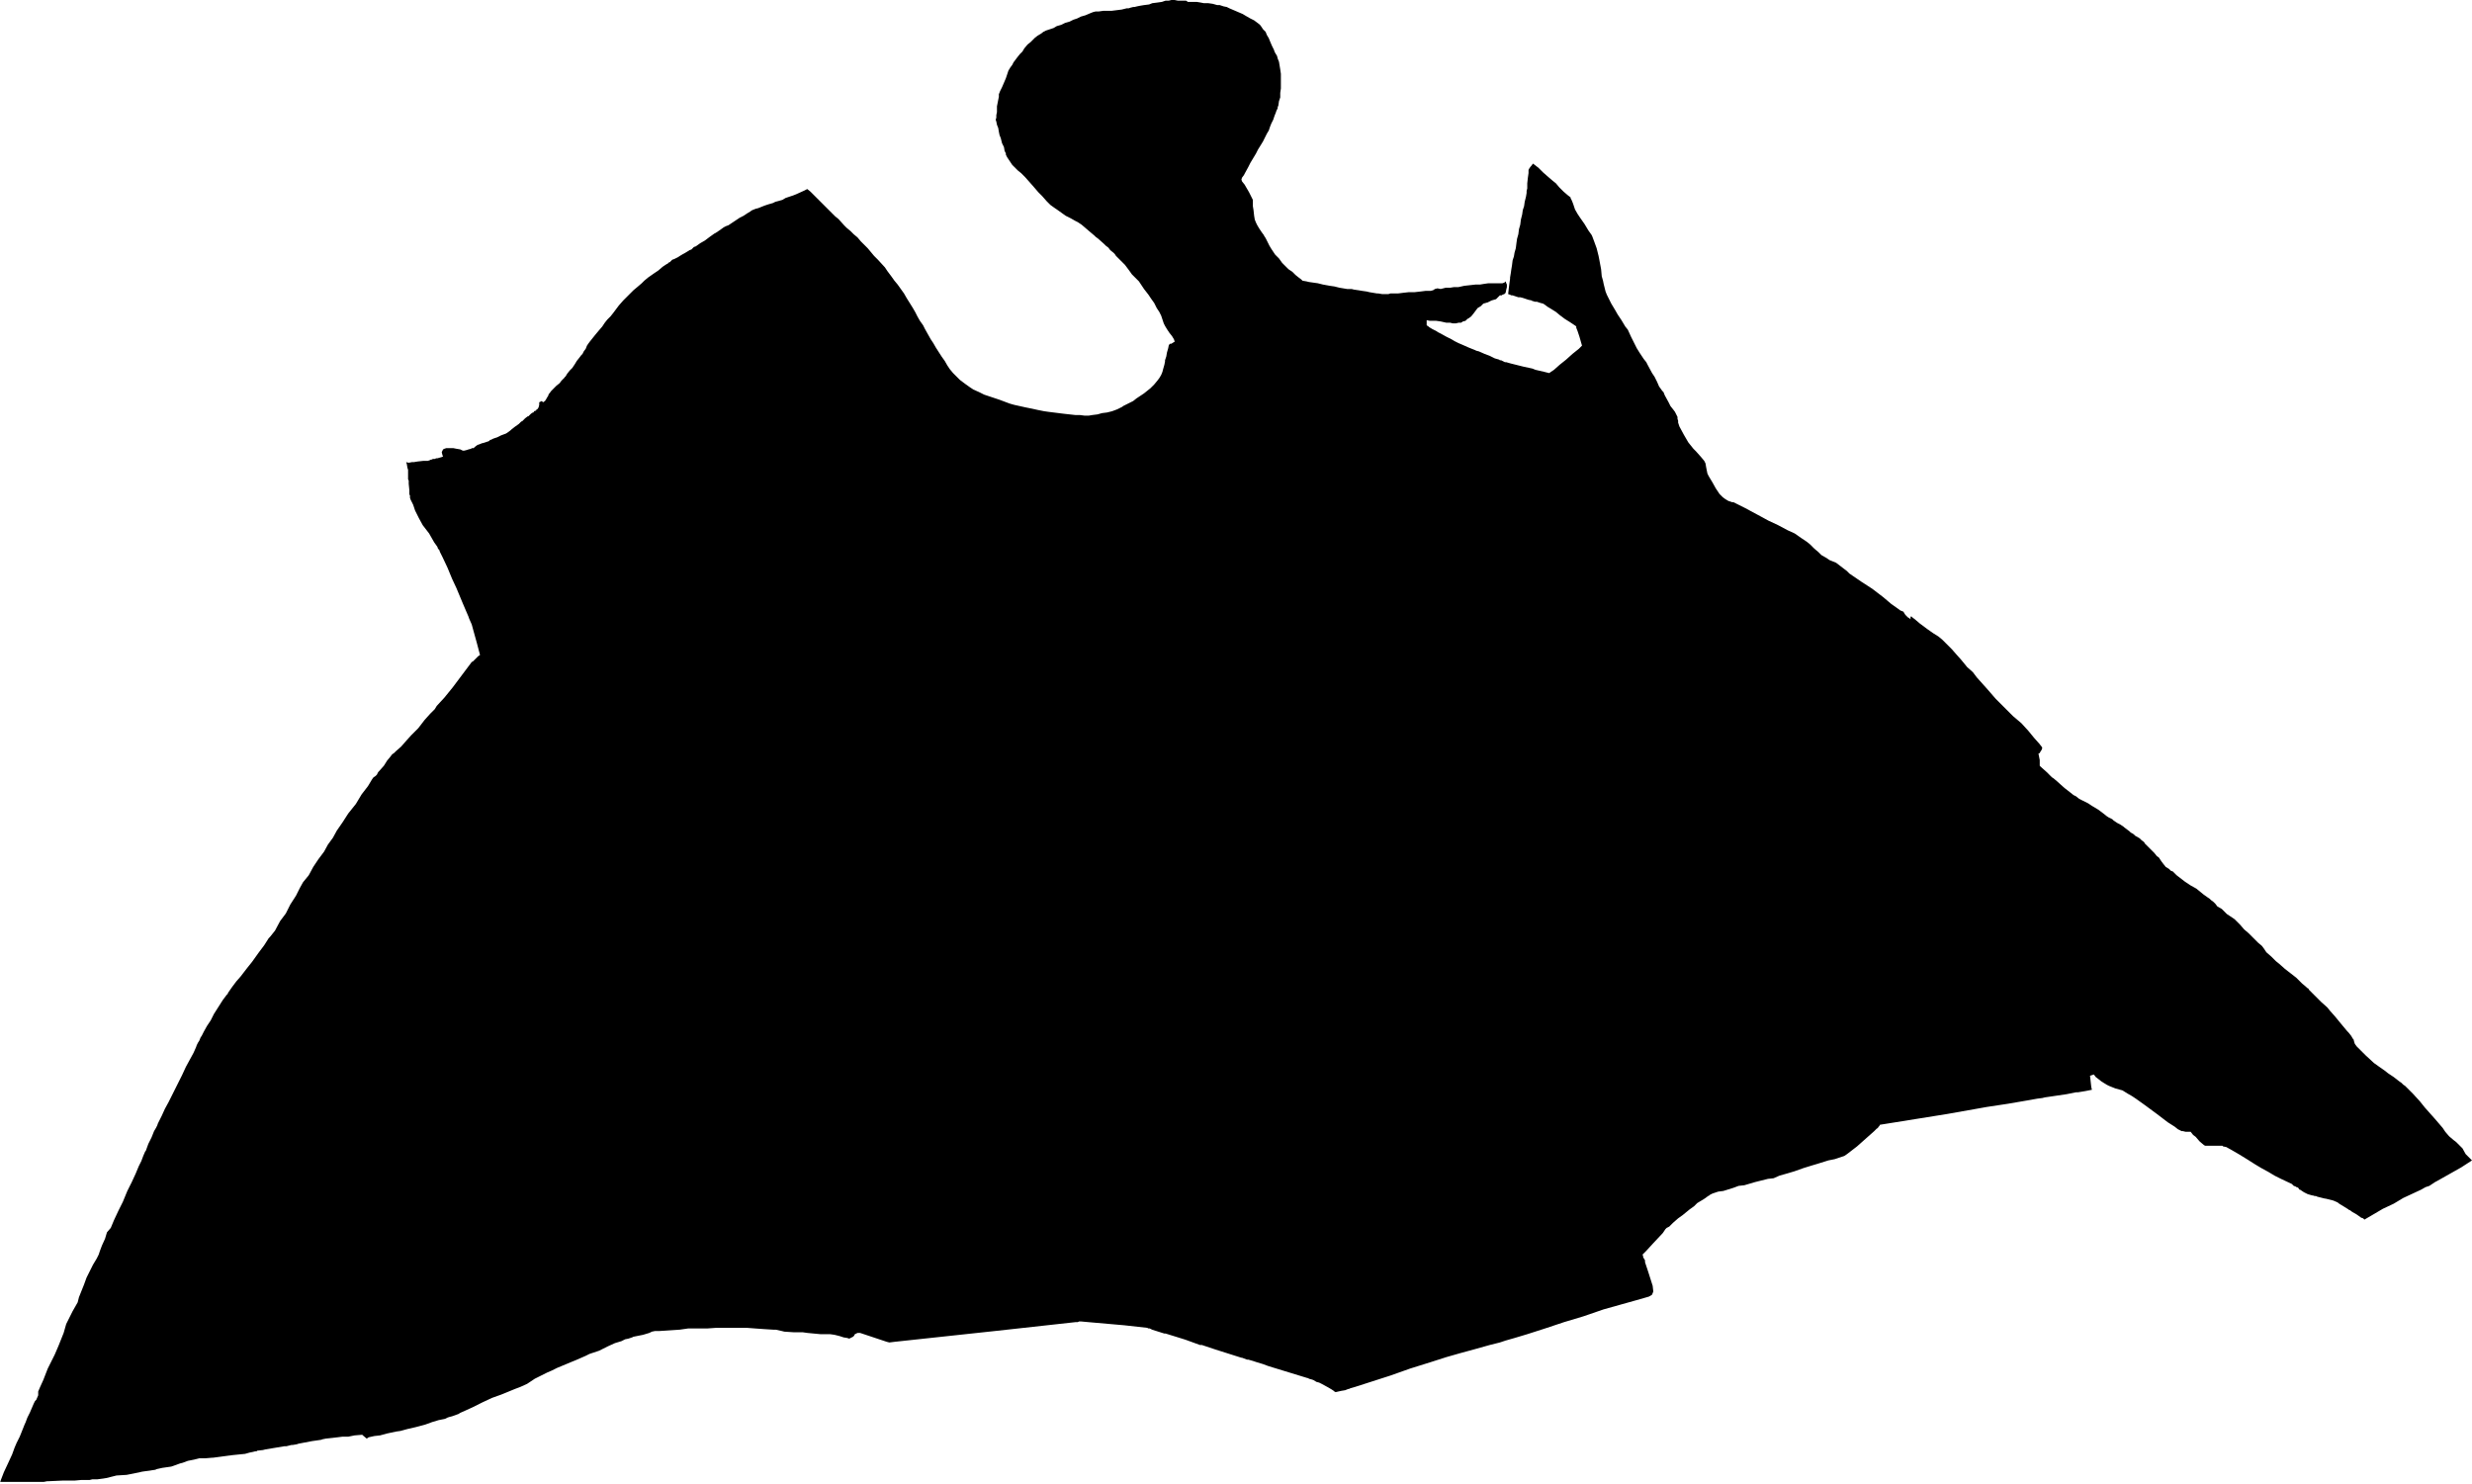 <svg xmlns="http://www.w3.org/2000/svg" version="1.2" baseProfile="tiny" stroke-linecap="round" stroke-linejoin="round" viewBox="561.92 602.67 38.83 23.32"><g xmlns="http://www.w3.org/2000/svg" id="Buñuel">
<path d="M 586.59 605.77 586.59 605.78 586.61 605.82 586.63 605.87 586.66 605.96 586.7 606.03 586.74 606.09 586.81 606.19 586.87 606.29 586.92 606.36 586.93 606.38 586.96 606.46 587 606.57 587.03 606.69 587.04 606.74 587.07 606.9 587.08 607.01 587.1 607.08 587.11 607.13 587.14 607.25 587.16 607.3 587.19 607.36 587.23 607.44 587.29 607.54 587.33 607.61 587.39 607.7 587.45 607.8 587.49 607.85 587.54 607.96 587.59 608.06 587.62 608.12 587.63 608.14 587.68 608.22 587.74 608.31 587.78 608.36 587.8 608.4 587.87 608.53 587.91 608.59 587.95 608.67 587.98 608.74 588.03 608.81 588.05 608.83 588.07 608.88 588.13 608.99 588.16 609.05 588.2 609.1 588.23 609.14 588.25 609.18 588.27 609.22 588.27 609.25 588.28 609.28 588.28 609.31 588.3 609.37 588.37 609.5 588.44 609.62 588.52 609.72 588.56 609.76 588.64 609.85 588.69 609.91 588.7 609.93 588.71 609.95 588.72 610.01 588.74 610.11 588.76 610.15 588.82 610.25 588.87 610.34 588.93 610.43 588.98 610.48 589.02 610.51 589.07 610.54 589.13 610.56 589.15 610.56 589.21 610.59 589.33 610.65 589.59 610.79 589.7 610.85 589.85 610.92 590 611 590.11 611.05 590.21 611.12 590.3 611.18 590.35 611.22 590.42 611.29 590.48 611.34 590.53 611.39 590.6 611.43 590.66 611.47 590.76 611.51 590.93 611.64 590.97 611.68 591.16 611.81 591.33 611.92 591.5 612.05 591.63 612.16 591.73 612.23 591.77 612.26 591.82 612.28 591.83 612.3 591.85 612.33 591.89 612.37 591.91 612.38 591.93 612.4 591.93 612.38 591.93 612.37 591.94 612.35 591.96 612.37 592 612.4 592.07 612.46 592.19 612.55 592.29 612.62 592.37 612.67 592.43 612.72 592.5 612.79 592.58 612.87 592.65 612.95 592.73 613.04 592.82 613.15 592.91 613.23 592.97 613.31 593.14 613.5 593.27 613.65 593.39 613.77 593.54 613.92 593.67 614.03 593.78 614.15 593.87 614.26 593.95 614.35 593.99 614.4 594 614.42 593.99 614.45 593.97 614.48 593.96 614.5 593.94 614.51 593.96 614.61 593.96 614.65 593.96 614.67 593.96 614.7 593.98 614.72 593.98 614.72 594.07 614.8 594.15 614.88 594.18 614.9 594.25 614.96 594.26 614.97 594.35 615.05 594.44 615.12 594.49 615.16 594.53 615.18 594.58 615.22 594.64 615.25 594.72 615.29 594.78 615.33 594.83 615.36 594.88 615.39 594.96 615.45 595.01 615.49 595.04 615.51 595.1 615.54 595.12 615.56 595.18 615.6 595.22 615.62 595.28 615.66 595.29 615.67 595.37 615.73 595.39 615.75 595.41 615.76 595.44 615.78 595.46 615.8 595.53 615.84 595.54 615.85 595.56 615.87 595.6 615.9 595.61 615.92 595.66 615.97 595.7 616.01 595.76 616.07 595.8 616.12 595.83 616.14 595.87 616.2 595.9 616.24 595.94 616.29 595.99 616.32 596.02 616.35 596.05 616.36 596.09 616.4 596.11 616.42 596.24 616.52 596.33 616.58 596.42 616.63 596.53 616.72 596.6 616.77 596.63 616.79 596.65 616.81 596.69 616.84 596.72 616.87 596.75 616.91 596.82 616.95 596.9 617.03 597.02 617.11 597.07 617.16 597.11 617.2 597.17 617.27 597.24 617.33 597.29 617.38 597.31 617.4 597.39 617.48 597.45 617.53 597.48 617.57 597.5 617.6 597.52 617.63 597.6 617.7 597.67 617.77 597.72 617.81 597.81 617.89 597.9 617.96 597.99 618.03 598.01 618.05 598.08 618.12 598.14 618.17 598.16 618.19 598.18 618.2 598.19 618.22 598.21 618.24 598.23 618.26 598.33 618.36 598.38 618.41 598.47 618.49 598.47 618.49 598.48 618.5 598.52 618.55 598.6 618.64 598.69 618.75 598.79 618.87 598.81 618.89 598.85 618.94 598.88 618.99 598.89 619 598.9 619.04 598.91 619.07 598.94 619.11 599 619.17 599.08 619.25 599.21 619.37 599.28 619.42 599.38 619.49 599.43 619.53 599.52 619.59 599.61 619.66 599.64 619.68 599.67 619.71 599.7 619.73 599.82 619.85 599.93 619.97 600.01 620.07 600.17 620.25 600.29 620.39 600.33 620.45 600.39 620.52 600.46 620.58 600.5 620.61 600.6 620.71 600.65 620.8 600.74 620.89 600.75 620.9 600.58 621.01 600.19 621.23 600.17 621.24 600.08 621.3 600.02 621.32 599.95 621.36 599.67 621.49 599.52 621.58 599.35 621.66 599.18 621.76 599.06 621.83 599.05 621.82 599.04 621.81 599.01 621.8 598.94 621.75 598.87 621.71 598.83 621.68 598.82 621.68 598.81 621.67 598.73 621.62 598.68 621.59 598.65 621.57 598.64 621.56 598.57 621.53 598.49 621.51 598.45 621.5 598.44 621.5 598.4 621.49 598.32 621.47 598.3 621.46 598.28 621.46 598.25 621.45 598.24 621.45 598.17 621.43 598.11 621.4 598.05 621.36 598.04 621.36 598.02 621.33 598 621.32 597.99 621.32 597.98 621.31 597.95 621.3 597.94 621.29 597.92 621.27 597.75 621.19 597.65 621.14 597.55 621.08 597.44 621.02 597.34 620.96 597.23 620.89 597.1 620.81 596.98 620.74 596.89 620.69 596.84 620.68 596.83 620.67 596.82 620.67 596.8 620.67 596.77 620.67 596.76 620.67 596.66 620.67 596.58 620.67 596.57 620.67 596.56 620.67 596.54 620.66 596.47 620.6 596.41 620.53 596.37 620.5 596.33 620.45 596.32 620.45 596.3 620.45 596.3 620.45 596.25 620.45 596.21 620.44 596.19 620.44 596.17 620.43 596.13 620.41 596.08 620.37 595.97 620.3 595.8 620.17 595.61 620.03 595.47 619.93 595.41 619.89 595.34 619.85 595.26 619.8 595.15 619.77 595.05 619.73 595.01 619.71 594.93 619.66 594.84 619.59 594.81 619.55 594.78 619.56 594.75 619.57 594.77 619.75 594.78 619.79 594.68 619.81 594.56 619.83 594.53 619.83 594.38 619.86 594.04 619.91 594 619.92 593.92 619.93 593.81 619.95 593.46 620.01 593.13 620.06 592.51 620.17 591.45 620.34 591.44 620.36 591.43 620.37 591.42 620.38 591.42 620.39 591.4 620.4 591.36 620.44 591.27 620.52 591.09 620.68 590.96 620.78 590.92 620.81 590.89 620.83 590.74 620.88 590.64 620.9 590.48 620.95 590.38 620.98 590.25 621.02 590.11 621.07 590.01 621.1 589.87 621.14 589.78 621.18 589.69 621.19 589.49 621.24 589.32 621.29 589.23 621.3 589.15 621.33 588.99 621.38 588.91 621.39 588.85 621.41 588.82 621.42 588.78 621.44 588.77 621.45 588.75 621.46 588.71 621.49 588.68 621.51 588.58 621.57 588.53 621.62 588.46 621.67 588.35 621.76 588.28 621.81 588.2 621.88 588.14 621.94 588.1 621.96 588.08 621.98 588.06 622.01 588.04 622.04 587.89 622.2 587.78 622.32 587.72 622.38 587.73 622.4 587.73 622.42 587.76 622.47 587.76 622.5 587.81 622.65 587.88 622.87 587.89 622.96 587.87 623.01 587.82 623.04 587.61 623.1 587.36 623.17 587.11 623.24 586.79 623.35 586.49 623.44 586.19 623.54 585.91 623.63 585.71 623.69 585.57 623.73 585.48 623.76 585.32 623.8 585.07 623.87 584.85 623.93 584.64 623.99 584.39 624.07 584.07 624.17 583.76 624.28 583.2 624.46 583.13 624.48 583.11 624.49 583.1 624.49 583.05 624.51 582.99 624.52 582.9 624.54 582.88 624.53 582.87 624.52 582.84 624.5 582.79 624.47 582.68 624.41 582.64 624.39 582.6 624.38 582.55 624.35 582.52 624.34 582.48 624.33 582.47 624.32 582.46 624.32 581.84 624.13 581.76 624.1 581.66 624.07 581.6 624.05 581.53 624.03 581.51 624.03 581.43 624 581.42 624 581.01 623.87 580.8 623.8 580.77 623.8 580.55 623.72 580.52 623.71 580.23 623.62 580.21 623.62 580.02 623.56 579.98 623.54 579.96 623.54 579.94 623.53 579.58 623.49 579.01 623.44 578.9 623.43 578.87 623.43 578.85 623.44 578.82 623.44 577.55 623.58 575.97 623.75 575.89 623.76 575.85 623.75 575.82 623.74 575.58 623.66 575.43 623.61 575.39 623.61 575.37 623.62 575.35 623.63 575.34 623.64 575.34 623.65 575.32 623.67 575.3 623.68 575.26 623.7 575.23 623.69 575.17 623.68 575.11 623.66 575.03 623.64 574.96 623.63 574.81 623.63 574.6 623.61 574.53 623.6 574.39 623.6 574.24 623.59 574.2 623.58 574.11 623.56 574.08 623.56 573.92 623.55 573.78 623.54 573.65 623.53 573.63 623.53 573.52 623.53 573.42 623.53 573.39 623.53 573.17 623.53 573.03 623.54 573.02 623.54 572.96 623.54 572.87 623.54 572.73 623.54 572.59 623.56 572.58 623.56 572.43 623.57 572.28 623.58 572.22 623.58 572.21 623.58 572.16 623.59 572.12 623.61 572.02 623.64 571.92 623.66 571.87 623.67 571.85 623.68 571.79 623.7 571.74 623.71 571.72 623.72 571.68 623.74 571.58 623.77 571.47 623.82 571.33 623.89 571.18 623.94 571.12 623.97 570.96 624.04 570.91 624.06 570.67 624.16 570.65 624.17 570.63 624.18 570.59 624.2 570.52 624.23 570.38 624.3 570.32 624.33 570.26 624.37 570.2 624.41 570.09 624.46 570.01 624.49 569.84 624.56 569.79 624.58 569.65 624.63 569.5 624.7 569.48 624.71 569.34 624.78 569.23 624.83 569.14 624.87 569.13 624.88 569.02 624.92 568.98 624.93 568.95 624.94 568.91 624.96 568.81 624.98 568.71 625.01 568.6 625.05 568.45 625.09 568.32 625.12 568.21 625.15 568.14 625.16 568 625.19 567.89 625.22 567.8 625.23 567.71 625.25 567.68 625.27 567.62 625.22 567.61 625.21 567.49 625.22 567.39 625.24 567.3 625.24 567.22 625.25 567.04 625.27 566.99 625.28 566.96 625.29 566.82 625.31 566.61 625.35 566.58 625.36 566.52 625.37 566.5 625.37 566.42 625.39 566.39 625.39 566.09 625.44 566.05 625.45 565.96 625.46 565.95 625.47 565.93 625.47 565.89 625.48 565.84 625.49 565.77 625.51 565.57 625.53 565.42 625.55 565.27 625.57 565.26 625.57 565.14 625.58 565.13 625.58 565.12 625.58 565.1 625.58 565.05 625.58 565.01 625.59 564.97 625.6 564.87 625.62 564.79 625.65 564.75 625.66 564.61 625.71 564.47 625.73 564.38 625.75 564.36 625.76 564.15 625.79 564.11 625.8 563.91 625.84 563.75 625.85 563.71 625.86 563.59 625.89 563.45 625.91 563.41 625.91 563.37 625.91 563.33 625.92 563.2 625.92 563.09 625.93 563.07 625.93 562.94 625.93 562.92 625.93 562.9 625.93 562.68 625.94 562.67 625.94 562.66 625.94 562.61 625.95 562.35 625.95 562.33 625.95 562.3 625.95 562.06 625.95 562.05 625.95 562 625.95 561.92 625.95 561.93 625.94 561.93 625.93 561.98 625.8 562.05 625.65 562.11 625.52 562.15 625.41 562.18 625.34 562.23 625.24 562.27 625.14 562.31 625.04 562.32 625.02 562.35 624.94 562.39 624.86 562.42 624.79 562.45 624.72 562.47 624.68 562.49 624.66 562.52 624.59 562.52 624.56 562.52 624.53 562.55 624.46 562.6 624.35 562.67 624.17 562.78 623.95 562.84 623.81 562.92 623.61 562.96 623.47 563.06 623.27 563.14 623.13 563.16 623.05 563.2 622.95 563.24 622.85 563.28 622.74 563.32 622.66 563.33 622.64 563.38 622.54 563.44 622.44 563.47 622.38 563.49 622.32 563.52 622.24 563.57 622.13 563.6 622.03 563.66 621.96 563.71 621.84 563.78 621.69 563.83 621.59 563.85 621.55 563.92 621.38 563.99 621.24 564.05 621.11 564.1 620.99 564.14 620.91 564.17 620.83 564.2 620.76 564.21 620.75 564.25 620.64 564.3 620.54 564.34 620.44 564.37 620.39 564.39 620.35 564.4 620.32 564.46 620.2 564.51 620.09 564.57 619.98 564.58 619.96 564.62 619.88 564.68 619.76 564.73 619.66 564.78 619.56 564.84 619.43 564.9 619.32 564.96 619.21 565 619.12 565.01 619.09 565.03 619.05 565.05 619.02 565.07 618.97 565.09 618.94 565.12 618.88 565.17 618.79 565.23 618.7 565.28 618.6 565.35 618.49 565.42 618.38 565.48 618.3 565.5 618.28 565.5 618.27 565.57 618.17 565.63 618.09 565.7 618.01 565.8 617.88 565.88 617.78 565.98 617.64 566.07 617.52 566.14 617.41 566.16 617.39 566.24 617.29 566.32 617.14 566.41 617.02 566.48 616.88 566.57 616.74 566.63 616.62 566.68 616.53 566.77 616.42 566.84 616.29 566.92 616.17 567.01 616.05 567.07 615.94 567.15 615.83 567.21 615.72 567.3 615.59 567.39 615.45 567.51 615.3 567.6 615.15 567.7 615.02 567.76 614.92 567.78 614.89 567.79 614.88 567.82 614.86 567.83 614.85 567.84 614.84 567.86 614.8 567.87 614.79 567.95 614.7 568 614.62 568.05 614.56 568.08 614.52 568.11 614.5 568.14 614.47 568.22 614.4 568.29 614.32 568.38 614.22 568.49 614.11 568.59 613.98 568.68 613.88 568.75 613.81 568.78 613.76 568.9 613.63 569.03 613.47 569.27 613.15 569.33 613.07 569.35 613.06 569.36 613.05 569.36 613.05 569.43 612.98 569.46 612.96 569.41 612.77 569.36 612.59 569.33 612.48 569.29 612.39 569.28 612.36 569.19 612.15 569.09 611.91 569.02 611.76 568.95 611.59 568.87 611.42 568.83 611.34 568.82 611.31 568.8 611.29 568.79 611.26 568.74 611.19 568.66 611.05 568.56 610.92 568.5 610.81 568.47 610.75 568.44 610.69 568.41 610.6 568.37 610.52 568.36 610.49 568.36 610.48 568.36 610.45 568.35 610.44 568.35 610.43 568.35 610.37 568.34 610.27 568.34 610.22 568.33 610.2 568.33 610.16 568.33 610.05 568.32 610.02 568.31 609.96 568.3 609.93 568.34 609.94 568.39 609.93 568.4 609.93 568.42 609.93 568.48 609.92 568.57 609.91 568.58 609.91 568.64 609.91 568.67 609.9 568.69 609.89 568.7 609.89 568.72 609.88 568.75 609.88 568.77 609.87 568.79 609.87 568.86 609.85 568.88 609.84 568.87 609.82 568.86 609.78 568.86 609.77 568.87 609.75 568.88 609.73 568.9 609.72 568.93 609.71 568.96 609.71 568.99 609.71 569.04 609.71 569.09 609.72 569.15 609.73 569.19 609.75 569.21 609.75 569.25 609.74 569.28 609.73 569.32 609.72 569.33 609.71 569.36 609.71 569.38 609.69 569.42 609.66 569.45 609.65 569.5 609.63 569.51 609.63 569.57 609.61 569.6 609.6 569.62 609.58 569.63 609.58 569.67 609.56 569.73 609.54 569.79 609.51 569.87 609.48 569.9 609.46 569.94 609.43 569.95 609.42 570 609.38 570.07 609.33 570.11 609.29 570.12 609.29 570.17 609.24 570.21 609.21 570.22 609.21 570.26 609.17 570.29 609.15 570.3 609.15 570.31 609.13 570.34 609.12 570.35 609.1 570.36 609.1 570.38 609.07 570.39 609.03 570.39 609.02 570.39 608.99 570.41 608.98 570.43 608.97 570.45 608.99 570.48 608.97 570.5 608.94 570.51 608.92 570.53 608.89 570.54 608.86 570.55 608.85 570.58 608.81 570.62 608.77 570.63 608.76 570.64 608.75 570.66 608.73 570.71 608.69 570.74 608.65 570.77 608.62 570.79 608.6 570.79 608.59 570.8 608.59 570.83 608.54 570.87 608.49 570.91 608.45 570.95 608.39 570.98 608.34 571.02 608.29 571.05 608.25 571.07 608.23 571.09 608.19 571.12 608.15 571.14 608.1 571.16 608.07 571.19 608.03 571.23 607.98 571.27 607.93 571.32 607.87 571.38 607.8 571.42 607.74 571.46 607.69 571.51 607.64 571.55 607.59 571.58 607.55 571.64 607.47 571.71 607.39 571.77 607.33 571.82 607.28 571.87 607.23 571.93 607.18 572 607.12 572.04 607.08 572.1 607.03 572.2 606.96 572.26 606.92 572.33 606.86 572.39 606.82 572.41 606.81 572.43 606.79 572.44 606.79 572.48 606.75 572.51 606.74 572.57 606.71 572.6 606.69 572.65 606.66 572.67 606.65 572.72 606.62 572.75 606.6 572.78 606.59 572.81 606.56 572.82 606.55 572.85 606.54 572.92 606.49 572.99 606.45 573.07 606.39 573.14 606.34 573.16 606.33 573.22 606.29 573.29 606.24 573.33 606.22 573.36 606.21 573.42 606.17 573.48 606.13 573.54 606.09 573.6 606.06 573.66 606.02 573.71 605.99 573.72 605.98 573.74 605.97 573.79 605.95 573.83 605.94 573.88 605.92 573.93 605.9 573.99 605.88 574.06 605.86 574.1 605.84 574.14 605.83 574.14 605.83 574.21 605.81 574.26 605.78 574.32 605.76 574.38 605.74 574.43 605.72 574.54 605.67 574.6 605.64 574.65 605.68 574.72 605.75 574.77 605.8 574.81 605.84 574.85 605.88 574.91 605.94 574.95 605.98 575 606.03 575.04 606.07 575.09 606.11 575.18 606.21 575.22 606.25 575.28 606.3 575.33 606.35 575.39 606.4 575.44 606.46 575.5 606.52 575.55 606.57 575.6 606.63 575.65 606.69 575.71 606.75 575.82 606.87 575.86 606.93 575.92 607.01 575.97 607.08 576.02 607.14 576.07 607.21 576.12 607.28 576.16 607.35 576.21 607.43 576.26 607.51 576.3 607.58 576.33 607.64 576.37 607.71 576.42 607.78 576.45 607.84 576.54 608 576.58 608.06 576.62 608.13 576.71 608.27 576.76 608.34 576.8 608.41 576.84 608.47 576.89 608.53 576.95 608.59 577 608.64 577.08 608.7 577.15 608.75 577.21 608.79 577.3 608.83 577.38 608.87 577.47 608.9 577.56 608.93 577.62 608.95 577.7 608.98 577.78 609.01 577.85 609.03 577.94 609.05 578.03 609.07 578.13 609.09 578.22 609.11 578.32 609.13 578.39 609.14 578.47 609.15 578.55 609.16 578.63 609.17 578.72 609.18 578.81 609.19 578.88 609.19 578.96 609.2 579.02 609.2 579.08 609.19 579.16 609.18 579.23 609.16 579.31 609.15 579.39 609.13 579.47 609.1 579.55 609.06 579.56 609.05 579.6 609.03 579.66 609 579.72 608.97 579.77 608.93 579.83 608.89 579.89 608.85 579.94 608.81 579.99 608.77 580.05 608.71 580.1 608.65 580.13 608.61 580.16 608.56 580.18 608.51 580.19 608.47 580.21 608.4 580.22 608.35 580.22 608.33 580.24 608.27 580.25 608.21 580.27 608.14 580.28 608.09 580.3 608.07 580.32 608.07 580.35 608.05 580.37 608.04 580.37 608.03 580.36 608 580.33 607.95 580.29 607.9 580.25 607.84 580.22 607.79 580.2 607.75 580.18 607.69 580.16 607.63 580.13 607.57 580.09 607.51 580.05 607.43 580 607.36 579.96 607.3 579.89 607.21 579.85 607.15 579.81 607.09 579.76 607.04 579.7 606.98 579.65 606.91 579.59 606.83 579.57 606.81 579.52 606.76 579.47 606.71 579.45 606.69 579.43 606.66 579.41 606.64 579.36 606.6 579.33 606.56 579.29 606.53 579.26 606.5 579.17 606.42 579.13 606.39 579.11 606.37 579.05 606.32 578.98 606.26 578.91 606.2 578.85 606.16 578.81 606.14 578.74 606.1 578.66 606.06 578.59 606.01 578.52 605.96 578.49 605.94 578.42 605.89 578.36 605.83 578.29 605.75 578.23 605.69 578.17 605.62 578.1 605.54 578.02 605.45 577.99 605.42 577.96 605.39 577.91 605.35 577.88 605.32 577.85 605.29 577.82 605.26 577.8 605.23 577.78 605.2 577.76 605.17 577.74 605.14 577.72 605.1 577.72 605.08 577.7 605.04 577.69 604.98 577.66 604.92 577.65 604.88 577.64 604.84 577.62 604.79 577.61 604.74 577.6 604.68 577.58 604.63 577.57 604.58 577.56 604.55 577.57 604.52 577.57 604.48 577.58 604.43 577.58 604.39 577.58 604.34 577.59 604.29 577.6 604.24 577.61 604.19 577.61 604.15 577.63 604.1 577.66 604.04 577.69 603.97 577.72 603.9 577.74 603.84 577.76 603.78 577.79 603.73 577.82 603.69 577.84 603.65 577.87 603.61 577.9 603.57 577.94 603.52 577.98 603.48 578.01 603.43 578.06 603.37 578.11 603.33 578.14 603.3 578.18 603.26 578.22 603.23 578.27 603.2 578.31 603.17 578.35 603.15 578.41 603.13 578.47 603.11 578.52 603.08 578.59 603.06 578.65 603.03 578.72 603.01 578.78 602.98 578.84 602.96 578.9 602.93 578.97 602.91 579.04 602.88 579.09 602.86 579.13 602.85 579.18 602.85 579.25 602.84 579.33 602.84 579.38 602.84 579.46 602.83 579.54 602.82 579.62 602.8 579.65 602.8 579.68 602.79 579.72 602.78 579.74 602.78 579.78 602.77 579.83 602.76 579.89 602.75 579.97 602.74 580.02 602.72 580.1 602.71 580.17 602.7 580.23 602.68 580.28 602.68 580.32 602.67 580.37 602.67 580.42 602.68 580.46 602.68 580.51 602.68 580.55 602.68 580.58 602.7 580.64 602.7 580.68 602.7 580.72 602.7 580.78 602.71 580.83 602.72 580.9 602.72 580.97 602.73 581.04 602.75 581.08 602.75 581.14 602.77 581.19 602.78 581.23 602.8 581.3 602.83 581.37 602.86 581.44 602.89 581.49 602.92 581.56 602.96 581.62 602.99 581.66 603.02 581.7 603.05 581.72 603.07 581.76 603.13 581.8 603.17 581.82 603.22 581.85 603.27 581.87 603.32 581.9 603.39 581.93 603.45 581.94 603.48 581.95 603.5 581.98 603.55 581.99 603.59 582.01 603.64 582.02 603.7 582.03 603.76 582.04 603.83 582.04 603.87 582.04 603.88 582.04 603.9 582.04 604 582.04 604.06 582.03 604.13 582.03 604.2 582.01 604.26 582 604.33 581.99 604.35 581.99 604.37 581.97 604.41 581.96 604.44 581.94 604.49 581.92 604.55 581.89 604.61 581.87 604.66 581.85 604.72 581.82 604.77 581.79 604.83 581.76 604.89 581.73 604.94 581.68 605.02 581.65 605.08 581.56 605.23 581.53 605.29 581.47 605.4 581.46 605.42 581.43 605.46 581.42 605.49 581.43 605.52 581.47 605.57 581.54 605.69 581.58 605.77 581.6 605.81 581.6 605.83 581.6 605.86 581.6 605.91 581.61 605.97 581.62 606.06 581.63 606.12 581.65 606.17 581.67 606.21 581.7 606.26 581.74 606.32 581.77 606.36 581.78 606.38 581.8 606.41 581.83 606.47 581.86 606.53 581.89 606.58 581.93 606.64 581.95 606.67 581.98 606.7 582.01 606.73 582.06 606.8 582.12 606.86 582.16 606.9 582.22 606.94 582.27 606.99 582.32 607.03 582.36 607.06 582.38 607.08 582.44 607.09 582.48 607.1 582.55 607.11 582.62 607.12 582.7 607.14 582.81 607.16 582.88 607.17 582.96 607.19 583.02 607.2 583.08 607.21 583.15 607.21 583.19 607.22 583.26 607.23 583.32 607.24 583.39 607.25 583.43 607.26 583.49 607.27 583.55 607.28 583.57 607.28 583.63 607.29 583.65 607.29 583.67 607.29 583.71 607.29 583.73 607.29 583.76 607.28 583.81 607.28 583.88 607.28 583.96 607.27 584.05 607.26 584.14 607.26 584.23 607.25 584.31 607.24 584.39 607.24 584.43 607.23 584.46 607.21 584.5 607.2 584.55 607.21 584.63 607.19 584.7 607.19 584.76 607.18 584.83 607.18 584.92 607.16 585.01 607.15 585.1 607.14 585.17 607.14 585.23 607.13 585.3 607.12 585.38 607.12 585.41 607.12 585.46 607.12 585.52 607.12 585.55 607.11 585.57 607.09 585.58 607.12 585.59 607.14 585.59 607.18 585.58 607.22 585.57 607.27 585.55 607.29 585.52 607.3 585.51 607.31 585.48 607.31 585.47 607.32 585.46 607.33 585.42 607.37 585.35 607.39 585.29 607.42 585.22 607.44 585.18 607.48 585.13 607.51 585.1 607.55 585.07 607.59 585.03 607.64 584.99 607.67 584.97 607.68 584.94 607.71 584.9 607.72 584.87 607.74 584.85 607.74 584.83 607.74 584.79 607.75 584.74 607.75 584.7 607.74 584.64 607.74 584.55 607.72 584.48 607.71 584.43 607.71 584.38 607.71 584.33 607.7 584.33 607.72 584.33 607.78 584.36 607.8 584.37 607.81 584.42 607.84 584.48 607.87 584.51 607.89 584.55 607.91 584.64 607.96 584.72 608 584.77 608.03 584.81 608.05 584.83 608.06 584.9 608.09 584.99 608.13 585.09 608.17 585.11 608.18 585.15 608.19 585.24 608.23 585.32 608.26 585.4 608.3 585.47 608.32 585.48 608.33 585.5 608.33 585.54 608.35 585.56 608.36 585.58 608.36 585.65 608.38 585.73 608.4 585.85 608.43 585.99 608.46 586.04 608.48 586.17 608.51 586.25 608.53 586.26 608.53 586.27 608.52 586.33 608.48 586.42 608.4 586.52 608.32 586.62 608.23 586.72 608.15 586.77 608.1 586.73 607.96 586.7 607.87 586.68 607.82 586.68 607.8 586.67 607.79 586.64 607.77 586.58 607.73 586.5 607.68 586.42 607.62 586.36 607.57 586.28 607.52 586.23 607.49 586.19 607.46 586.16 607.44 586.12 607.43 586.09 607.42 586.06 607.41 586.03 607.41 586 607.4 585.99 607.4 585.98 607.39 585.93 607.38 585.84 607.35 585.8 607.34 585.77 607.34 585.74 607.33 585.68 607.31 585.66 607.31 585.64 607.3 585.61 607.29 585.62 607.2 585.63 607.12 585.64 607.05 585.64 607.03 585.65 606.97 585.66 606.9 585.67 606.84 585.68 606.76 585.7 606.7 585.71 606.64 585.73 606.57 585.74 606.49 585.75 606.42 585.77 606.35 585.78 606.27 585.8 606.2 585.81 606.12 585.83 606.04 585.84 605.97 585.86 605.91 585.87 605.84 585.89 605.76 585.9 605.7 585.9 605.67 585.91 605.63 585.91 605.55 585.92 605.46 585.93 605.39 585.93 605.37 585.93 605.34 585.94 605.32 585.96 605.29 585.97 605.28 586 605.24 586.04 605.27 586.09 605.31 586.16 605.38 586.24 605.45 586.31 605.51 586.36 605.55 586.41 605.61 586.48 605.68 586.55 605.74 586.59 605.77 Z"/>
</g></svg>